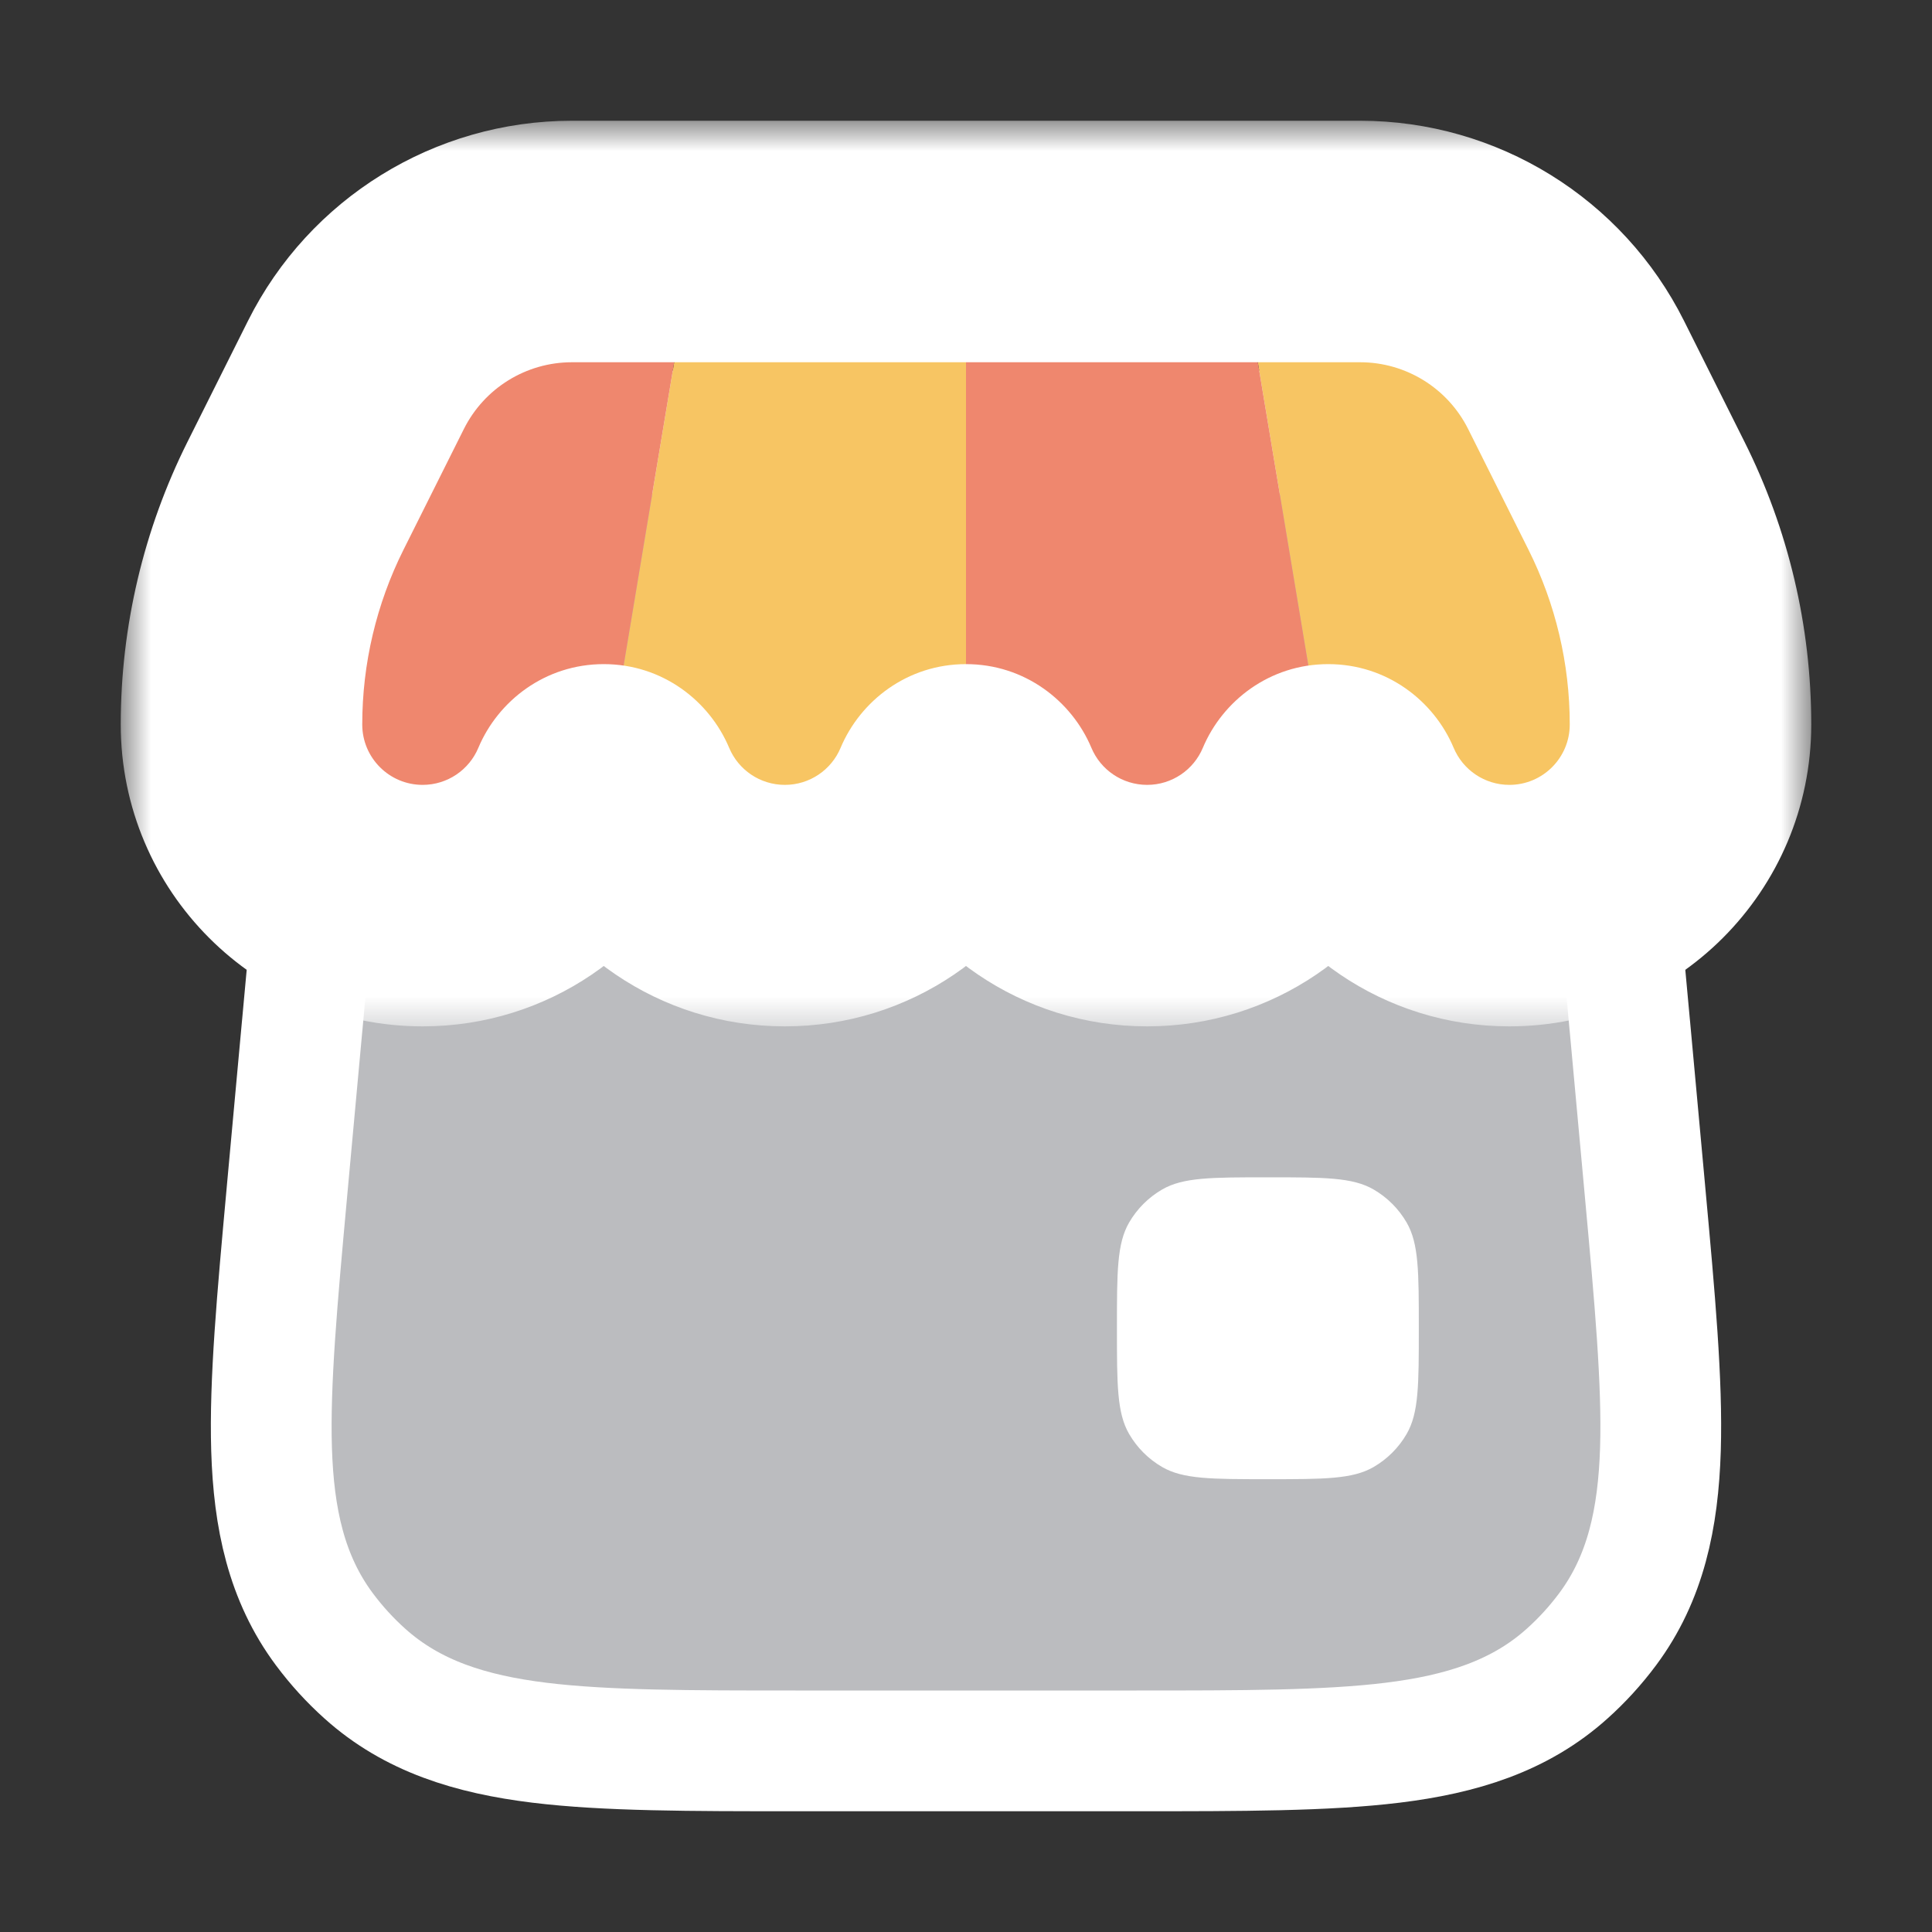 <svg width="32" height="32" viewBox="0 0 32 32" fill="none" xmlns="http://www.w3.org/2000/svg">
<rect x="0" y="0" width="32" height="32" fill="#333333" stroke="none"/>
<path d="M27.244 19.702L26.998 17.02L26.992 16.958C26.812 14.992 26.669 13.43 26.412 12.199C26.149 10.933 25.745 9.9 24.967 9.052C24.713 8.776 24.436 8.522 24.137 8.295C23.221 7.597 22.154 7.29 20.867 7.143C19.615 7 18.043 7 16.062 7L16 7L15.938 7C13.957 7 12.385 7 11.133 7.143C9.845 7.29 8.778 7.597 7.863 8.295C7.564 8.522 7.287 8.776 7.033 9.052C6.255 9.9 5.851 10.933 5.588 12.199C5.331 13.43 5.188 14.992 5.008 16.958L5.002 17.02L4.756 19.702L4.75 19.769C4.592 21.501 4.464 22.893 4.498 24.003C4.533 25.148 4.742 26.139 5.373 26.986C5.572 27.253 5.796 27.499 6.044 27.721C6.83 28.427 7.797 28.725 8.935 28.865C10.036 29 11.434 29 13.174 29H13.241H18.759H18.826C20.566 29 21.964 29 23.065 28.865C24.203 28.725 25.17 28.427 25.956 27.721C26.204 27.499 26.428 27.253 26.627 26.986C27.258 26.139 27.466 25.148 27.502 24.003C27.536 22.893 27.409 21.501 27.25 19.769L27.244 19.702Z" fill="#BBBCBF" stroke="white" stroke-width="2"/>
<path d="M18.5 22C18.5 21.065 18.5 20.598 18.701 20.25C18.833 20.022 19.022 19.833 19.25 19.701C19.598 19.5 20.065 19.5 21 19.5V19.5C21.935 19.5 22.402 19.5 22.75 19.701C22.978 19.833 23.167 20.022 23.299 20.25C23.5 20.598 23.5 21.065 23.5 22V22C23.5 22.935 23.5 23.402 23.299 23.75C23.167 23.978 22.978 24.167 22.75 24.299C22.402 24.5 21.935 24.5 21 24.5V24.5C20.065 24.5 19.598 24.5 19.25 24.299C19.022 24.167 18.833 23.978 18.701 23.75C18.5 23.402 18.5 22.935 18.5 22V22Z" fill="white"/>
<path d="M28 12C28 13.657 26.657 15 25 15C23.343 15 22 14 22 13L20.5 4H22.528C24.043 4 25.428 4.856 26.106 6.211L27.106 8.211C27.694 9.388 28 10.685 28 12Z" fill="#F7C563"/>
<path d="M19 15C20.657 15 22 14 22 13L20.5 4H16V13C16 14 17.343 15 19 15Z" fill="#EF876E"/>
<path d="M13 15C11.343 15 10 14 10 13L11.5 4H16V13C16 14 14.657 15 13 15Z" fill="#F7C563"/>
<path d="M4 12C4 13.657 5.343 15 7 15C8.657 15 10 14 10 13L11.5 4H9.472C7.957 4 6.572 4.856 5.894 6.211L4.894 8.211C4.306 9.388 4 10.685 4 12Z" fill="#EF876E"/>
<mask id="path-7-outside-1_555_58" maskUnits="userSpaceOnUse" x="2" y="2" width="28" height="15" fill="black">
<rect fill="white" x="2" y="2" width="28" height="15"/>
<path fill-rule="evenodd" clip-rule="evenodd" d="M5.894 6.211C6.572 4.856 7.957 4 9.472 4H22.528C24.043 4 25.428 4.856 26.106 6.211L27.106 8.211C27.694 9.388 28 10.685 28 12V12C28 13.657 26.657 15 25 15C23.754 15 22.686 14.241 22.232 13.159C22.193 13.065 22.102 13 22 13V13C21.898 13 21.807 13.065 21.768 13.159C21.314 14.241 20.246 15 19 15C17.754 15 16.686 14.241 16.232 13.159C16.193 13.065 16.102 13 16 13V13C15.898 13 15.807 13.065 15.768 13.159C15.314 14.241 14.246 15 13 15C11.754 15 10.686 14.241 10.232 13.159C10.193 13.065 10.102 13 10 13V13C9.898 13 9.807 13.065 9.768 13.159C9.314 14.241 8.246 15 7 15C5.343 15 4 13.657 4 12V12C4 10.685 4.306 9.388 4.894 8.211L5.894 6.211Z"/>
</mask>
<path d="M15.768 13.159L13.923 12.386L15.768 13.159ZM16.232 13.159L18.077 12.386L16.232 13.159ZM27.106 8.211L25.317 9.106L27.106 8.211ZM21.768 13.159L23.612 13.933L21.768 13.159ZM9.768 13.159L7.923 12.386L9.768 13.159ZM22.232 13.159L24.077 12.386L22.232 13.159ZM10.232 13.159L12.077 12.386L10.232 13.159ZM22.528 2H9.472V6H22.528V2ZM28.894 7.317L27.894 5.317L24.317 7.106L25.317 9.106L28.894 7.317ZM25 17C27.761 17 30 14.761 30 12H26C26 12.552 25.552 13 25 13V17ZM20.388 13.933C21.142 15.731 22.92 17 25 17V13C24.588 13 24.229 12.75 24.077 12.386L20.388 13.933ZM19 17C21.08 17 22.858 15.731 23.612 13.933L19.923 12.386C19.771 12.75 19.412 13 19 13V17ZM14.388 13.933C15.142 15.731 16.92 17 19 17V13C18.588 13 18.229 12.75 18.077 12.386L14.388 13.933ZM13 17C15.08 17 16.858 15.731 17.612 13.933L13.923 12.386C13.771 12.75 13.412 13 13 13V17ZM8.388 13.933C9.142 15.731 10.92 17 13 17V13C12.588 13 12.229 12.75 12.077 12.386L8.388 13.933ZM7 17C9.08 17 10.858 15.731 11.612 13.933L7.923 12.386C7.771 12.75 7.412 13 7 13V17ZM2 12C2 14.761 4.239 17 7 17V13C6.448 13 6 12.552 6 12H2ZM4.106 5.317L3.106 7.317L6.683 9.106L7.683 7.106L4.106 5.317ZM6 12C6 10.995 6.234 10.004 6.683 9.106L3.106 7.317C2.379 8.771 2 10.374 2 12H6ZM16 11C15.027 11 14.249 11.61 13.923 12.386L17.612 13.933C17.366 14.52 16.768 15 16 15V11ZM18.077 12.386C17.751 11.61 16.973 11 16 11V15C15.232 15 14.634 14.52 14.388 13.933L18.077 12.386ZM25.317 9.106C25.766 10.004 26 10.995 26 12H30C30 10.374 29.622 8.771 28.894 7.317L25.317 9.106ZM22 11C21.027 11 20.249 11.61 19.923 12.386L23.612 13.933C23.366 14.52 22.768 15 22 15V11ZM10 11C9.027 11 8.249 11.61 7.923 12.386L11.612 13.933C11.366 14.52 10.768 15 10 15V11ZM9.472 2C7.199 2 5.122 3.284 4.106 5.317L7.683 7.106C8.022 6.428 8.715 6 9.472 6V2ZM24.077 12.386C23.751 11.61 22.973 11 22 11V15C21.232 15 20.634 14.52 20.388 13.933L24.077 12.386ZM12.077 12.386C11.751 11.61 10.973 11 10 11V15C9.231 15 8.634 14.52 8.388 13.933L12.077 12.386ZM22.528 6C23.285 6 23.978 6.428 24.317 7.106L27.894 5.317C26.878 3.284 24.8 2 22.528 2V6Z" fill="white" mask="url(#path-7-outside-1_555_58)"/>
</svg>
